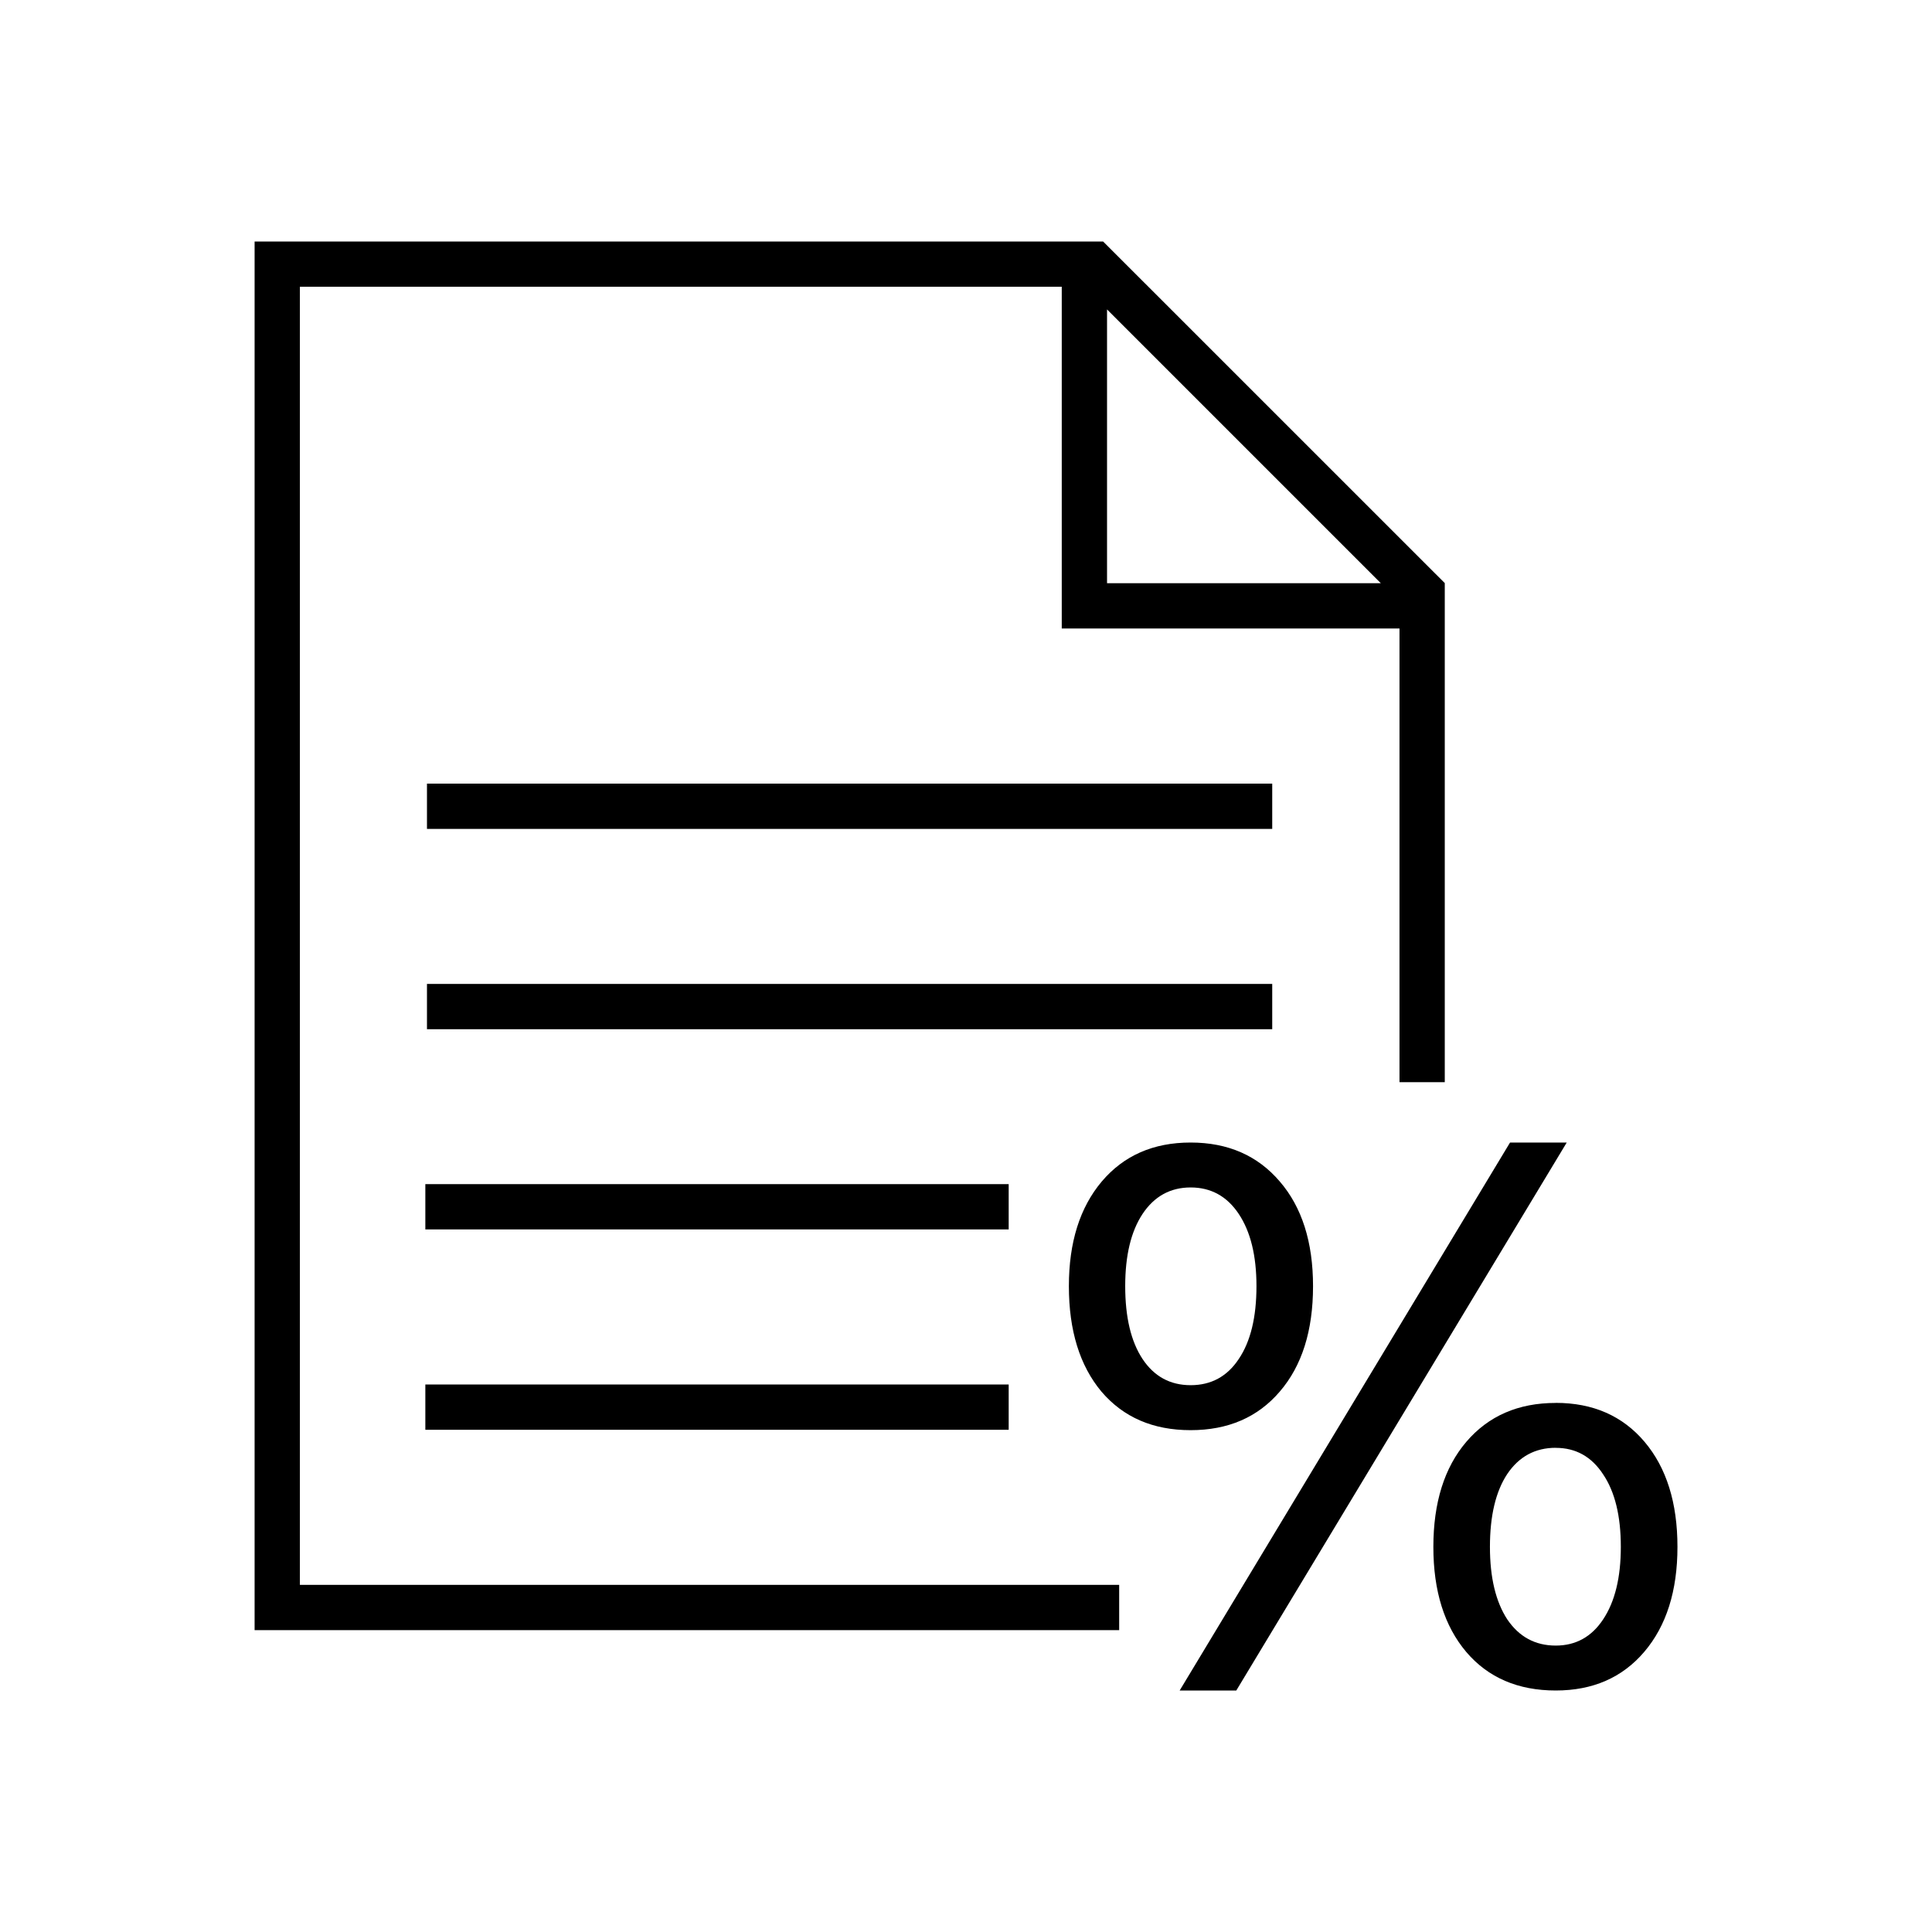 <?xml version="1.0" encoding="UTF-8" standalone="no"?>
<!-- Created with Inkscape (http://www.inkscape.org/) -->

<svg
   width="32"
   height="32"
   viewBox="0 0 32 32"
   version="1.1"
   id="svg1"
   xmlns="http://www.w3.org/2000/svg"
   xmlns:svg="http://www.w3.org/2000/svg">
  <defs
     id="defs1" />
  <path
     id="rect2"
     style="fill:#000000;fill-opacity:0.998;stroke-width:0;stroke-linecap:round"
     d="M 4.217,4 V 4.75 26.25 27 H 18.537 V 26.25 H 4.967 V 4.75 H 17.586 v 4.91 0.75 h 5.594 v 7.514 h 0.75 V 9.656 h -0.002 L 18.271,4 h -0.002 z M 18.336,5.125 22.871,9.66 H 18.336 Z M 7.072,12.979 v 0.75 H 21.072 v -0.75 z m 0,3.318 v 0.75 H 21.072 v -0.75 z m 12.648,2.627 c -0.617,0 -1.107,0.215 -1.471,0.645 -0.363,0.43 -0.545,1.008 -0.545,1.734 0,0.734 0.18,1.316 0.539,1.746 0.363,0.426 0.855,0.639 1.477,0.639 0.621,0 1.113,-0.213 1.477,-0.639 0.367,-0.426 0.551,-1.008 0.551,-1.746 0,-0.73 -0.184,-1.309 -0.551,-1.734 -0.367,-0.43 -0.859,-0.645 -1.477,-0.645 z m 5.291,0 L 19.539,28 h 0.938 l 5.473,-9.076 z M 7.045,19.613 v 0.75 h 9.662 v -0.75 z m 12.676,0.055 c 0.336,0 0.602,0.146 0.797,0.439 0.195,0.293 0.293,0.691 0.293,1.195 0,0.516 -0.098,0.918 -0.293,1.207 -0.191,0.289 -0.457,0.434 -0.797,0.434 -0.34,0 -0.605,-0.145 -0.797,-0.434 -0.191,-0.289 -0.287,-0.691 -0.287,-1.207 0,-0.508 0.096,-0.906 0.287,-1.195 0.195,-0.293 0.461,-0.439 0.797,-0.439 z m -12.676,3.264 v 0.75 h 9.662 v -0.75 z m 18.723,0.305 c -0.621,0 -1.115,0.215 -1.482,0.645 -0.363,0.426 -0.545,1.006 -0.545,1.74 0,0.73 0.182,1.311 0.545,1.74 C 24.648,27.787 25.143,28 25.768,28 c 0.613,0 1.102,-0.213 1.465,-0.639 0.367,-0.43 0.551,-1.01 0.551,-1.74 0,-0.73 -0.182,-1.311 -0.545,-1.74 C 26.875,23.451 26.385,23.236 25.768,23.236 Z m 0,0.744 c 0.332,0 0.594,0.146 0.785,0.439 0.195,0.289 0.293,0.689 0.293,1.201 0,0.508 -0.098,0.908 -0.293,1.201 -0.191,0.289 -0.453,0.434 -0.785,0.434 -0.34,0 -0.607,-0.145 -0.803,-0.434 -0.191,-0.293 -0.287,-0.693 -0.287,-1.201 0,-0.516 0.096,-0.918 0.287,-1.207 0.195,-0.289 0.463,-0.434 0.803,-0.434 z" />
</svg>
